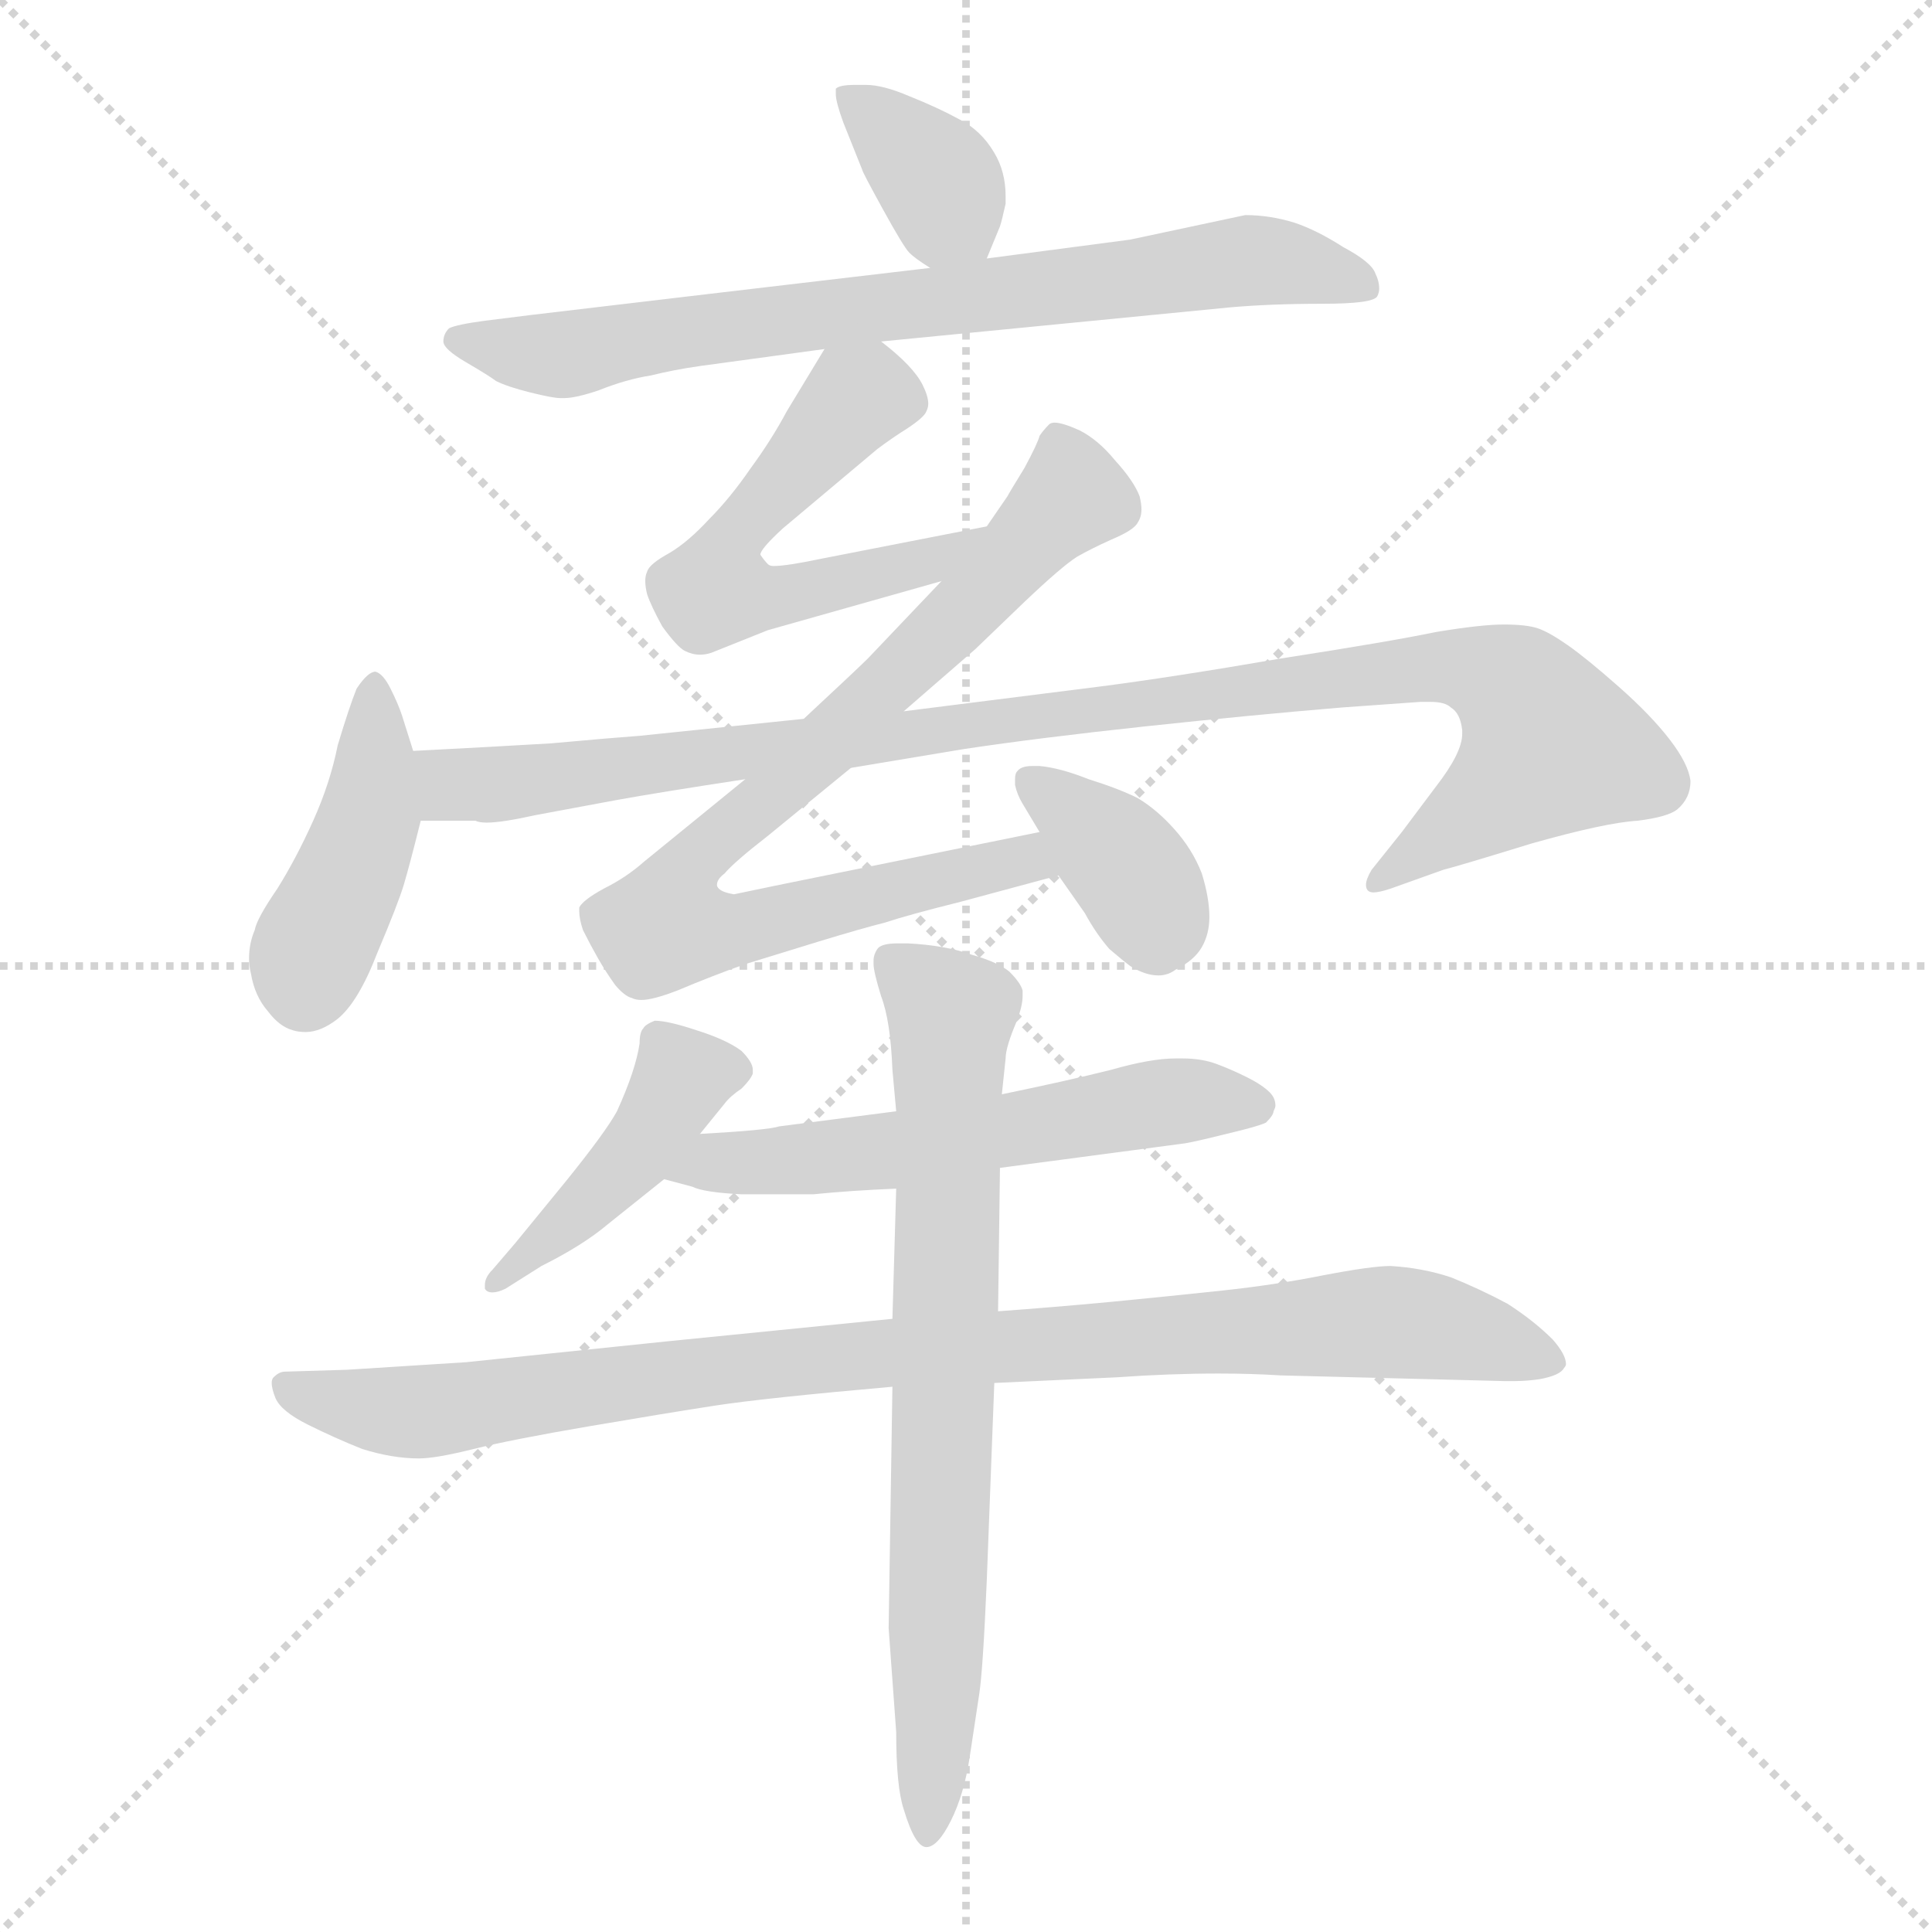 <svg xmlns="http://www.w3.org/2000/svg" version="1.1" viewBox="0 0 1024 1024">
  <g stroke="lightgray" stroke-dasharray="1,1" stroke-width="1" transform="scale(4, 4)">
    <line x1="0" y1="0" x2="256" y2="256" />
    <line x1="256" y1="0" x2="0" y2="256" />
    <line x1="128" y1="0" x2="128" y2="256" />
    <line x1="0" y1="128" x2="256" y2="128" />
  </g>
  <g transform="scale(1.0, -1.0) translate(0.0, -803.00)">
    <style type="text/css">
      
        @keyframes keyframes0 {
          from {
            stroke: blue;
            stroke-dashoffset: 360;
            stroke-width: 128;
          }
          54% {
            animation-timing-function: step-end;
            stroke: blue;
            stroke-dashoffset: 0;
            stroke-width: 128;
          }
          to {
            stroke: black;
            stroke-width: 1024;
          }
        }
        #make-me-a-hanzi-animation-0 {
          animation: keyframes0 0.543s both;
          animation-delay: 0s;
          animation-timing-function: linear;
        }
      
        @keyframes keyframes1 {
          from {
            stroke: blue;
            stroke-dashoffset: 744;
            stroke-width: 128;
          }
          71% {
            animation-timing-function: step-end;
            stroke: blue;
            stroke-dashoffset: 0;
            stroke-width: 128;
          }
          to {
            stroke: black;
            stroke-width: 1024;
          }
        }
        #make-me-a-hanzi-animation-1 {
          animation: keyframes1 0.855s both;
          animation-delay: 0.543s;
          animation-timing-function: linear;
        }
      
        @keyframes keyframes2 {
          from {
            stroke: blue;
            stroke-dashoffset: 554;
            stroke-width: 128;
          }
          64% {
            animation-timing-function: step-end;
            stroke: blue;
            stroke-dashoffset: 0;
            stroke-width: 128;
          }
          to {
            stroke: black;
            stroke-width: 1024;
          }
        }
        #make-me-a-hanzi-animation-2 {
          animation: keyframes2 0.701s both;
          animation-delay: 1.398s;
          animation-timing-function: linear;
        }
      
        @keyframes keyframes3 {
          from {
            stroke: blue;
            stroke-dashoffset: 809;
            stroke-width: 128;
          }
          72% {
            animation-timing-function: step-end;
            stroke: blue;
            stroke-dashoffset: 0;
            stroke-width: 128;
          }
          to {
            stroke: black;
            stroke-width: 1024;
          }
        }
        #make-me-a-hanzi-animation-3 {
          animation: keyframes3 0.908s both;
          animation-delay: 2.099s;
          animation-timing-function: linear;
        }
      
        @keyframes keyframes4 {
          from {
            stroke: blue;
            stroke-dashoffset: 367;
            stroke-width: 128;
          }
          54% {
            animation-timing-function: step-end;
            stroke: blue;
            stroke-dashoffset: 0;
            stroke-width: 128;
          }
          to {
            stroke: black;
            stroke-width: 1024;
          }
        }
        #make-me-a-hanzi-animation-4 {
          animation: keyframes4 0.549s both;
          animation-delay: 3.008s;
          animation-timing-function: linear;
        }
      
        @keyframes keyframes5 {
          from {
            stroke: blue;
            stroke-dashoffset: 422;
            stroke-width: 128;
          }
          58% {
            animation-timing-function: step-end;
            stroke: blue;
            stroke-dashoffset: 0;
            stroke-width: 128;
          }
          to {
            stroke: black;
            stroke-width: 1024;
          }
        }
        #make-me-a-hanzi-animation-5 {
          animation: keyframes5 0.593s both;
          animation-delay: 3.556s;
          animation-timing-function: linear;
        }
      
        @keyframes keyframes6 {
          from {
            stroke: blue;
            stroke-dashoffset: 998;
            stroke-width: 128;
          }
          76% {
            animation-timing-function: step-end;
            stroke: blue;
            stroke-dashoffset: 0;
            stroke-width: 128;
          }
          to {
            stroke: black;
            stroke-width: 1024;
          }
        }
        #make-me-a-hanzi-animation-6 {
          animation: keyframes6 1.062s both;
          animation-delay: 4.15s;
          animation-timing-function: linear;
        }
      
        @keyframes keyframes7 {
          from {
            stroke: blue;
            stroke-dashoffset: 434;
            stroke-width: 128;
          }
          59% {
            animation-timing-function: step-end;
            stroke: blue;
            stroke-dashoffset: 0;
            stroke-width: 128;
          }
          to {
            stroke: black;
            stroke-width: 1024;
          }
        }
        #make-me-a-hanzi-animation-7 {
          animation: keyframes7 0.603s both;
          animation-delay: 5.212s;
          animation-timing-function: linear;
        }
      
        @keyframes keyframes8 {
          from {
            stroke: blue;
            stroke-dashoffset: 567;
            stroke-width: 128;
          }
          65% {
            animation-timing-function: step-end;
            stroke: blue;
            stroke-dashoffset: 0;
            stroke-width: 128;
          }
          to {
            stroke: black;
            stroke-width: 1024;
          }
        }
        #make-me-a-hanzi-animation-8 {
          animation: keyframes8 0.711s both;
          animation-delay: 5.815s;
          animation-timing-function: linear;
        }
      
        @keyframes keyframes9 {
          from {
            stroke: blue;
            stroke-dashoffset: 934;
            stroke-width: 128;
          }
          75% {
            animation-timing-function: step-end;
            stroke: blue;
            stroke-dashoffset: 0;
            stroke-width: 128;
          }
          to {
            stroke: black;
            stroke-width: 1024;
          }
        }
        #make-me-a-hanzi-animation-9 {
          animation: keyframes9 1.01s both;
          animation-delay: 6.527s;
          animation-timing-function: linear;
        }
      
        @keyframes keyframes10 {
          from {
            stroke: blue;
            stroke-dashoffset: 732;
            stroke-width: 128;
          }
          70% {
            animation-timing-function: step-end;
            stroke: blue;
            stroke-dashoffset: 0;
            stroke-width: 128;
          }
          to {
            stroke: black;
            stroke-width: 1024;
          }
        }
        #make-me-a-hanzi-animation-10 {
          animation: keyframes10 0.846s both;
          animation-delay: 7.537s;
          animation-timing-function: linear;
        }
      
    </style>
    
      <path d="M 523 666 L 530 683 Q 531 686 533 695 L 533 699 Q 533 712 527 722 Q 520 734 508 740 Q 497 746 482 752 Q 468 758 459 758 L 453 758 Q 445 758 443 756 L 443 753 Q 443 749 447 738 L 457 713 Q 457 712 468 692 Q 479 672 482 669 Q 485 666 493 661 C 515 647 515 647 523 666 Z" fill="lightgray" />
    
      <path d="M 467 622 L 651 640 Q 673 642 701 642 Q 728 642 730 646 Q 731 648 731 650 Q 731 654 729 658 Q 727 664 712 672 Q 698 681 686 685 Q 673 689 660 689 L 599 676 L 523 666 L 493 661 L 374 647 L 281 636 L 257 633 Q 242 631 238 629 Q 235 626 235 622 Q 235 618 247 611 Q 259 604 263 601 Q 269 598 281 595 Q 293 592 297 592 L 299 592 Q 305 592 317 596 Q 332 602 345 604 Q 357 607 371 609 L 437 618 L 467 622 Z" fill="lightgray" />
    
      <path d="M 523 524 L 436 507 Q 417 503 410 503 Q 408 503 407 504 Q 405 506 403 509 Q 403 512 415 523 L 465 565 Q 473 571 481 576 Q 490 582 491 585 Q 492 587 492 589 Q 492 593 489 599 Q 484 609 467 622 C 449 637 449 637 437 618 L 417 585 Q 409 570 398 555 Q 387 539 376 528 Q 365 516 355 510 Q 344 504 343 500 Q 342 498 342 495 Q 342 492 343 488 Q 345 482 351 471 Q 359 460 363 458 Q 367 456 371 456 Q 374 456 377 457 L 407 469 L 499 495 C 528 503 552 530 523 524 Z" fill="lightgray" />
    
      <path d="M 499 495 L 460 454 Q 455 449 426 422 L 395 390 L 341 346 Q 332 338 320 332 Q 309 326 307 322 L 307 320 Q 307 316 309 310 Q 313 302 317 295 Q 321 288 326 281 Q 331 275 335 274 Q 337 273 340 273 Q 346 273 359 278 Q 378 286 395 292 L 434 304 Q 457 311 469 314 Q 481 318 509 325 L 561 339 C 590 347 580 368 551 362 L 413 334 L 389 329 Q 383 330 381 332 Q 380 333 380 334 Q 380 337 384 340 Q 389 346 407 360 L 451 396 L 479 426 L 517 459 L 543 484 Q 563 503 571 508 Q 578 512 589 517 Q 601 522 603 526 Q 605 529 605 533 Q 605 536 604 540 Q 601 548 591 559 Q 582 570 572 575 Q 563 579 559 579 Q 557 579 556 578 Q 553 575 551 572 Q 550 568 543 555 Q 535 542 534 540 L 523 524 L 499 495 Z" fill="lightgray" />
    
      <path d="M 561 339 L 575 319 Q 581 308 588 300 Q 595 294 599 291 Q 607 286 614 286 Q 619 286 623 289 Q 633 294 637 301 Q 641 308 641 317 Q 641 327 637 340 Q 632 353 622 364 Q 613 374 603 380 Q 593 385 577 390 Q 562 396 551 397 L 547 397 Q 541 397 539 394 Q 538 393 538 390 L 538 387 Q 539 382 542 377 L 551 362 L 561 339 Z" fill="lightgray" />
    
      <path d="M 219 405 L 213 424 Q 211 430 207 438 Q 203 446 199 447 Q 195 447 189 438 Q 185 428 179 408 Q 175 388 166 368 Q 157 348 147 332 Q 136 316 135 310 Q 132 303 132 295 Q 132 291 133 287 Q 135 275 142 267 Q 148 259 155 257 Q 158 256 162 256 Q 170 256 179 263 Q 190 272 200 298 Q 211 324 214 334 Q 217 344 223 368 L 219 405 Z" fill="lightgray" />
    
      <path d="M 426 422 L 339 413 Q 325 412 292 409 Q 258 407 219 405 C 189 403 193 368 223 368 L 252 368 Q 254 367 258 367 Q 266 367 284 371 L 327 379 Q 349 383 395 390 L 451 396 L 511 406 Q 551 412 607 418 Q 663 424 711 428 L 753 431 L 758 431 Q 766 431 769 428 Q 774 425 775 416 L 775 414 Q 775 404 761 386 L 743 362 L 727 342 Q 724 337 724 334 Q 724 332 725 331 Q 726 330 728 330 Q 731 330 737 332 L 765 342 Q 773 344 812 356 Q 851 367 868 368 Q 884 370 889 374 Q 896 380 896 389 Q 895 398 885 411 Q 875 424 858 439 Q 841 454 831 461 Q 821 468 815 470 Q 809 472 797 472 Q 785 472 761 468 Q 737 463 679 454 Q 621 444 582 439 L 479 426 L 426 422 Z" fill="lightgray" />
    
      <path d="M 371 202 L 384 218 Q 387 222 393 226 Q 398 231 399 234 L 399 236 Q 399 240 393 246 Q 385 252 369 257 Q 354 262 347 262 Q 342 260 341 258 Q 339 256 339 250 Q 338 243 335 234 Q 332 225 327 214 Q 321 203 300 177 L 273 144 L 261 130 Q 257 126 257 122 L 257 120 Q 258 118 261 118 Q 264 118 268 120 L 287 132 Q 309 143 322 154 L 352 178 L 371 202 Z" fill="lightgray" />
    
      <path d="M 352 178 L 367 174 Q 373 171 393 170 L 431 170 Q 451 172 475 173 L 530 184 L 628 197 Q 634 198 650 202 Q 667 206 671 208 Q 675 212 675 214 Q 676 216 676 217 Q 676 221 673 224 Q 669 228 661 232 Q 653 236 645 239 Q 637 242 627 242 L 623 242 Q 610 242 589 236 Q 565 230 531 223 L 475 214 L 413 206 Q 407 204 371 202 C 341 200 323 186 352 178 Z" fill="lightgray" />
    
      <path d="M 473 104 L 353 92 L 247 81 L 184 77 L 151 76 Q 148 76 145 73 Q 144 72 144 70 Q 144 67 146 62 Q 149 55 163 48 Q 177 41 192 35 Q 208 30 222 30 Q 231 30 251 35 Q 271 40 312 47 Q 353 54 379 58 Q 405 62 473 68 L 527 70 L 592 73 Q 620 75 646 75 Q 663 75 679 74 L 797 71 L 803 71 Q 809 71 816 72 Q 827 74 829 78 Q 830 79 830 80 Q 830 85 823 93 Q 813 103 799 112 Q 784 120 769 126 Q 754 131 737 132 Q 727 132 701 127 Q 676 122 648 119 Q 620 116 589 113 Q 557 110 529 108 L 473 104 Z" fill="lightgray" />
    
      <path d="M 475 173 L 473 104 L 473 68 L 471 -60 L 475 -115 Q 475 -144 479 -156 Q 485 -176 491 -176 Q 497 -176 504 -162 Q 511 -148 514 -128 L 519 -95 Q 521 -82 523 -35 L 527 70 L 529 108 L 530 184 L 531 223 L 533 242 Q 533 248 539 262 Q 542 270 542 275 L 542 278 Q 541 282 535 288 Q 529 293 515 297 Q 501 302 481 303 L 476 303 Q 467 303 465 300 Q 463 297 463 294 L 463 292 Q 463 288 467 275 Q 472 262 473 236 L 475 214 L 475 173 Z" fill="lightgray" />
    
    
      <clipPath id="make-me-a-hanzi-clip-0">
        <path d="M 523 666 L 530 683 Q 531 686 533 695 L 533 699 Q 533 712 527 722 Q 520 734 508 740 Q 497 746 482 752 Q 468 758 459 758 L 453 758 Q 445 758 443 756 L 443 753 Q 443 749 447 738 L 457 713 Q 457 712 468 692 Q 479 672 482 669 Q 485 666 493 661 C 515 647 515 647 523 666 Z" />
      </clipPath>
      <path clip-path="url(#make-me-a-hanzi-clip-0)" d="M 449 755 L 497 707 L 514 675" fill="none" id="make-me-a-hanzi-animation-0" stroke-dasharray="232 464" stroke-linecap="round" />
    
      <clipPath id="make-me-a-hanzi-clip-1">
        <path d="M 467 622 L 651 640 Q 673 642 701 642 Q 728 642 730 646 Q 731 648 731 650 Q 731 654 729 658 Q 727 664 712 672 Q 698 681 686 685 Q 673 689 660 689 L 599 676 L 523 666 L 493 661 L 374 647 L 281 636 L 257 633 Q 242 631 238 629 Q 235 626 235 622 Q 235 618 247 611 Q 259 604 263 601 Q 269 598 281 595 Q 293 592 297 592 L 299 592 Q 305 592 317 596 Q 332 602 345 604 Q 357 607 371 609 L 437 618 L 467 622 Z" />
      </clipPath>
      <path clip-path="url(#make-me-a-hanzi-clip-1)" d="M 242 623 L 297 615 L 665 665 L 724 650" fill="none" id="make-me-a-hanzi-animation-1" stroke-dasharray="616 1232" stroke-linecap="round" />
    
      <clipPath id="make-me-a-hanzi-clip-2">
        <path d="M 523 524 L 436 507 Q 417 503 410 503 Q 408 503 407 504 Q 405 506 403 509 Q 403 512 415 523 L 465 565 Q 473 571 481 576 Q 490 582 491 585 Q 492 587 492 589 Q 492 593 489 599 Q 484 609 467 622 C 449 637 449 637 437 618 L 417 585 Q 409 570 398 555 Q 387 539 376 528 Q 365 516 355 510 Q 344 504 343 500 Q 342 498 342 495 Q 342 492 343 488 Q 345 482 351 471 Q 359 460 363 458 Q 367 456 371 456 Q 374 456 377 457 L 407 469 L 499 495 C 528 503 552 530 523 524 Z" />
      </clipPath>
      <path clip-path="url(#make-me-a-hanzi-clip-2)" d="M 478 590 L 459 594 L 450 588 L 390 520 L 379 490 L 411 486 L 457 496 L 495 506 L 516 522" fill="none" id="make-me-a-hanzi-animation-2" stroke-dasharray="426 852" stroke-linecap="round" />
    
      <clipPath id="make-me-a-hanzi-clip-3">
        <path d="M 499 495 L 460 454 Q 455 449 426 422 L 395 390 L 341 346 Q 332 338 320 332 Q 309 326 307 322 L 307 320 Q 307 316 309 310 Q 313 302 317 295 Q 321 288 326 281 Q 331 275 335 274 Q 337 273 340 273 Q 346 273 359 278 Q 378 286 395 292 L 434 304 Q 457 311 469 314 Q 481 318 509 325 L 561 339 C 590 347 580 368 551 362 L 413 334 L 389 329 Q 383 330 381 332 Q 380 333 380 334 Q 380 337 384 340 Q 389 346 407 360 L 451 396 L 479 426 L 517 459 L 543 484 Q 563 503 571 508 Q 578 512 589 517 Q 601 522 603 526 Q 605 529 605 533 Q 605 536 604 540 Q 601 548 591 559 Q 582 570 572 575 Q 563 579 559 579 Q 557 579 556 578 Q 553 575 551 572 Q 550 568 543 555 Q 535 542 534 540 L 523 524 L 499 495 Z" />
      </clipPath>
      <path clip-path="url(#make-me-a-hanzi-clip-3)" d="M 561 569 L 568 540 L 453 422 L 367 347 L 353 312 L 382 309 L 543 348 L 553 342" fill="none" id="make-me-a-hanzi-animation-3" stroke-dasharray="681 1362" stroke-linecap="round" />
    
      <clipPath id="make-me-a-hanzi-clip-4">
        <path d="M 561 339 L 575 319 Q 581 308 588 300 Q 595 294 599 291 Q 607 286 614 286 Q 619 286 623 289 Q 633 294 637 301 Q 641 308 641 317 Q 641 327 637 340 Q 632 353 622 364 Q 613 374 603 380 Q 593 385 577 390 Q 562 396 551 397 L 547 397 Q 541 397 539 394 Q 538 393 538 390 L 538 387 Q 539 382 542 377 L 551 362 L 561 339 Z" />
      </clipPath>
      <path clip-path="url(#make-me-a-hanzi-clip-4)" d="M 545 390 L 601 339 L 612 306" fill="none" id="make-me-a-hanzi-animation-4" stroke-dasharray="239 478" stroke-linecap="round" />
    
      <clipPath id="make-me-a-hanzi-clip-5">
        <path d="M 219 405 L 213 424 Q 211 430 207 438 Q 203 446 199 447 Q 195 447 189 438 Q 185 428 179 408 Q 175 388 166 368 Q 157 348 147 332 Q 136 316 135 310 Q 132 303 132 295 Q 132 291 133 287 Q 135 275 142 267 Q 148 259 155 257 Q 158 256 162 256 Q 170 256 179 263 Q 190 272 200 298 Q 211 324 214 334 Q 217 344 223 368 L 219 405 Z" />
      </clipPath>
      <path clip-path="url(#make-me-a-hanzi-clip-5)" d="M 198 438 L 196 371 L 169 309 L 162 278" fill="none" id="make-me-a-hanzi-animation-5" stroke-dasharray="294 588" stroke-linecap="round" />
    
      <clipPath id="make-me-a-hanzi-clip-6">
        <path d="M 426 422 L 339 413 Q 325 412 292 409 Q 258 407 219 405 C 189 403 193 368 223 368 L 252 368 Q 254 367 258 367 Q 266 367 284 371 L 327 379 Q 349 383 395 390 L 451 396 L 511 406 Q 551 412 607 418 Q 663 424 711 428 L 753 431 L 758 431 Q 766 431 769 428 Q 774 425 775 416 L 775 414 Q 775 404 761 386 L 743 362 L 727 342 Q 724 337 724 334 Q 724 332 725 331 Q 726 330 728 330 Q 731 330 737 332 L 765 342 Q 773 344 812 356 Q 851 367 868 368 Q 884 370 889 374 Q 896 380 896 389 Q 895 398 885 411 Q 875 424 858 439 Q 841 454 831 461 Q 821 468 815 470 Q 809 472 797 472 Q 785 472 761 468 Q 737 463 679 454 Q 621 444 582 439 L 479 426 L 426 422 Z" />
      </clipPath>
      <path clip-path="url(#make-me-a-hanzi-clip-6)" d="M 227 400 L 240 387 L 261 387 L 750 449 L 784 447 L 801 439 L 822 408 L 728 334" fill="none" id="make-me-a-hanzi-animation-6" stroke-dasharray="870 1740" stroke-linecap="round" />
    
      <clipPath id="make-me-a-hanzi-clip-7">
        <path d="M 371 202 L 384 218 Q 387 222 393 226 Q 398 231 399 234 L 399 236 Q 399 240 393 246 Q 385 252 369 257 Q 354 262 347 262 Q 342 260 341 258 Q 339 256 339 250 Q 338 243 335 234 Q 332 225 327 214 Q 321 203 300 177 L 273 144 L 261 130 Q 257 126 257 122 L 257 120 Q 258 118 261 118 Q 264 118 268 120 L 287 132 Q 309 143 322 154 L 352 178 L 371 202 Z" />
      </clipPath>
      <path clip-path="url(#make-me-a-hanzi-clip-7)" d="M 389 235 L 361 230 L 341 196 L 260 121" fill="none" id="make-me-a-hanzi-animation-7" stroke-dasharray="306 612" stroke-linecap="round" />
    
      <clipPath id="make-me-a-hanzi-clip-8">
        <path d="M 352 178 L 367 174 Q 373 171 393 170 L 431 170 Q 451 172 475 173 L 530 184 L 628 197 Q 634 198 650 202 Q 667 206 671 208 Q 675 212 675 214 Q 676 216 676 217 Q 676 221 673 224 Q 669 228 661 232 Q 653 236 645 239 Q 637 242 627 242 L 623 242 Q 610 242 589 236 Q 565 230 531 223 L 475 214 L 413 206 Q 407 204 371 202 C 341 200 323 186 352 178 Z" />
      </clipPath>
      <path clip-path="url(#make-me-a-hanzi-clip-8)" d="M 361 181 L 382 188 L 466 192 L 612 218 L 668 218" fill="none" id="make-me-a-hanzi-animation-8" stroke-dasharray="439 878" stroke-linecap="round" />
    
      <clipPath id="make-me-a-hanzi-clip-9">
        <path d="M 473 104 L 353 92 L 247 81 L 184 77 L 151 76 Q 148 76 145 73 Q 144 72 144 70 Q 144 67 146 62 Q 149 55 163 48 Q 177 41 192 35 Q 208 30 222 30 Q 231 30 251 35 Q 271 40 312 47 Q 353 54 379 58 Q 405 62 473 68 L 527 70 L 592 73 Q 620 75 646 75 Q 663 75 679 74 L 797 71 L 803 71 Q 809 71 816 72 Q 827 74 829 78 Q 830 79 830 80 Q 830 85 823 93 Q 813 103 799 112 Q 784 120 769 126 Q 754 131 737 132 Q 727 132 701 127 Q 676 122 648 119 Q 620 116 589 113 Q 557 110 529 108 L 473 104 Z" />
      </clipPath>
      <path clip-path="url(#make-me-a-hanzi-clip-9)" d="M 151 70 L 164 62 L 217 54 L 452 85 L 727 102 L 784 95 L 821 83" fill="none" id="make-me-a-hanzi-animation-9" stroke-dasharray="806 1612" stroke-linecap="round" />
    
      <clipPath id="make-me-a-hanzi-clip-10">
        <path d="M 475 173 L 473 104 L 473 68 L 471 -60 L 475 -115 Q 475 -144 479 -156 Q 485 -176 491 -176 Q 497 -176 504 -162 Q 511 -148 514 -128 L 519 -95 Q 521 -82 523 -35 L 527 70 L 529 108 L 530 184 L 531 223 L 533 242 Q 533 248 539 262 Q 542 270 542 275 L 542 278 Q 541 282 535 288 Q 529 293 515 297 Q 501 302 481 303 L 476 303 Q 467 303 465 300 Q 463 297 463 294 L 463 292 Q 463 288 467 275 Q 472 262 473 236 L 475 214 L 475 173 Z" />
      </clipPath>
      <path clip-path="url(#make-me-a-hanzi-clip-10)" d="M 473 294 L 504 263 L 491 -169" fill="none" id="make-me-a-hanzi-animation-10" stroke-dasharray="604 1208" stroke-linecap="round" />
    
  </g>
</svg>